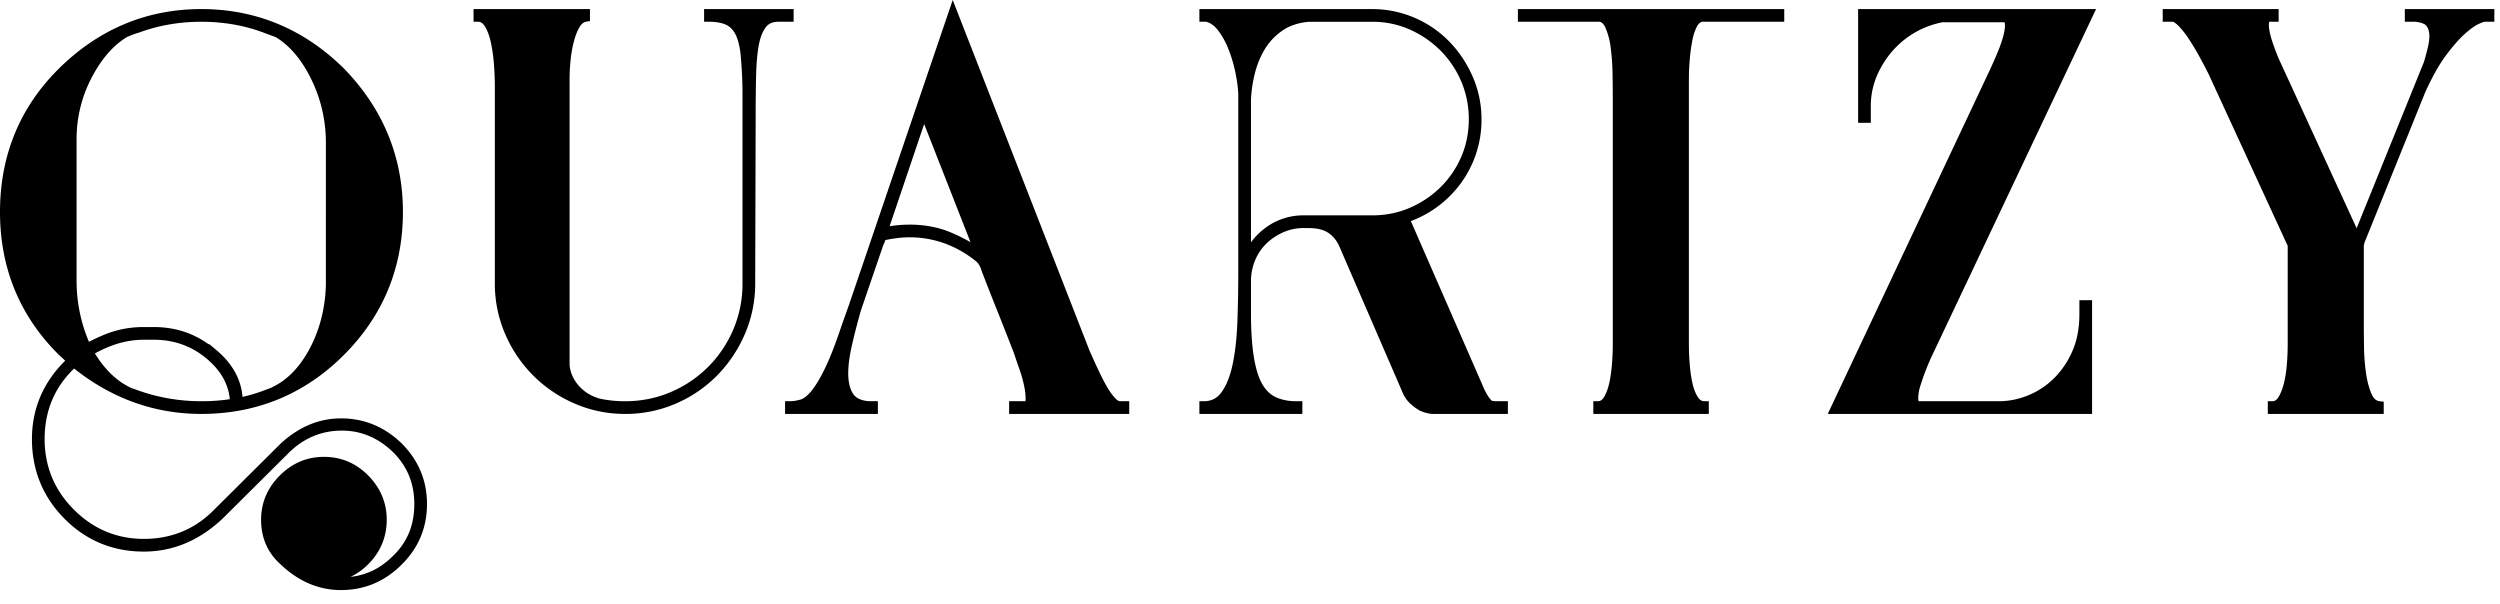 <svg width='149' height='36' viewBox='0 0 149 36' xmlns='http://www.w3.org/2000/svg'><path d='M37.265 24.67a7.518 7.518 0 0 1-3.017-.617 7.948 7.948 0 0 1-2.47-1.672 7.965 7.965 0 0 1-1.67-2.472 7.545 7.545 0 0 1-.615-3.022V5.174c0-.415-.018-.868-.054-1.348a9.351 9.351 0 0 0-.188-1.316c-.085-.383-.203-.699-.352-.939-.152-.245-.305-.274-.407-.274h-.268V.541h6.937v.715l-.224.038c-.144.024-.265.115-.37.28-.133.207-.247.48-.34.813a6.95 6.95 0 0 0-.213 1.13c-.045.412-.067.82-.067 1.215v16.935c0 .173.032.358.096.55.065.196.17.395.31.594.139.197.323.38.548.547.22.163.5.297.832.398a7.14 7.14 0 0 0 1.532.157c.952 0 1.864-.183 2.71-.545a7.062 7.062 0 0 0 2.232-1.504 7.071 7.071 0 0 0 1.502-2.236 6.944 6.944 0 0 0 .544-2.74V5.338a27.447 27.447 0 0 0-.109-2.045c-.051-.518-.154-.932-.304-1.233-.139-.279-.323-.469-.564-.582-.257-.12-.608-.182-1.044-.182h-.268V.541H47.3v.756h-.903c-.338 0-.585.106-.753.324-.194.25-.334.607-.418 1.06-.089.481-.143 1.067-.16 1.74a84.48 84.48 0 0 0-.028 2.244l-.028 10.223a7.545 7.545 0 0 1-.615 3.02 8.09 8.09 0 0 1-1.655 2.472 7.783 7.783 0 0 1-2.457 1.673 7.517 7.517 0 0 1-3.018.617zm16.94-11.283c.916 0 1.754.161 2.492.478.415.178.799.369 1.146.57L55.08 7.392l-2.06 6.093c.39-.064.788-.097 1.186-.097zm5.94 11.283v-.757h.966a.313.313 0 0 0 .014-.088 3.512 3.512 0 0 0-.078-.781 7.332 7.332 0 0 0-.28-1.013c-.13-.37-.24-.693-.332-.97a232.24 232.24 0 0 0-.96-2.444c-.33-.824-.655-1.652-.967-2.462l-.006-.016-.004-.016a1.118 1.118 0 0 0-.145-.334.803.803 0 0 0-.17-.207 6.527 6.527 0 0 0-1.863-1.068 6.089 6.089 0 0 0-2.894-.317c-.234.03-.453.067-.655.11a.997.997 0 0 0-.024.06 2.9 2.9 0 0 1-.115.275l-1.318 3.852a38.372 38.372 0 0 0-.53 2.045c-.152.659-.229 1.233-.229 1.708 0 .516.097.927.289 1.222.172.266.49.412.97.444h.507v.757h-5.53v-.757h.269c.212 0 .432-.033.655-.1.195-.057.41-.228.642-.507.252-.305.528-.765.82-1.37.298-.612.632-1.475.994-2.564l.444-1.248L56.782 0l8.157 20.906c.142.32.304.677.476 1.049.171.37.345.712.515 1.018.164.294.333.538.503.724.186.206.28.216.298.216h.571v.757h-7.157zM78.026 1.297c-.625.053-1.158.227-1.584.52-.435.299-.79.67-1.054 1.106-.27.444-.472.94-.603 1.472a7.743 7.743 0 0 0-.227 1.562v8.485c.242-.331.538-.625.884-.879a3.759 3.759 0 0 1 2.27-.728h4.083c.787 0 1.536-.15 2.225-.448a5.97 5.97 0 0 0 1.836-1.23 5.696 5.696 0 0 0 1.238-1.82c.297-.691.447-1.441.447-2.23a5.71 5.71 0 0 0-.447-2.243 5.817 5.817 0 0 0-1.24-1.85 6.05 6.05 0 0 0-1.837-1.256 5.445 5.445 0 0 0-2.222-.46h-3.769zm7.316 23.373l-.013-.002a2.144 2.144 0 0 1-.693-.188l-.01-.005-.01-.005a3.153 3.153 0 0 1-.558-.408 1.971 1.971 0 0 1-.498-.749L79.788 14.6a2.074 2.074 0 0 0-.42-.566 1.522 1.522 0 0 0-.47-.295 1.946 1.946 0 0 0-.496-.122 4.607 4.607 0 0 0-.442-.026h-.249a3 3 0 0 0-1.229.253c-.383.17-.723.4-1.012.68-.284.277-.51.613-.67 1.001-.16.39-.242.801-.242 1.224v1.879c0 1.031.055 1.905.163 2.597.105.676.267 1.218.48 1.612.204.374.463.644.77.802.323.165.716.257 1.171.274h.479v.757h-6.137v-.757h.268c.446 0 .79-.176 1.052-.538.29-.4.51-.957.659-1.653.152-.719.248-1.568.284-2.524.036-.968.055-2.015.055-3.112V5.588a8.64 8.64 0 0 0-.174-1.273 8.125 8.125 0 0 0-.414-1.39 4.631 4.631 0 0 0-.625-1.124c-.213-.273-.443-.439-.702-.504h-.403V.541h10.31a6.421 6.421 0 0 1 4.593 1.946c.582.601 1.05 1.306 1.392 2.097.344.794.519 1.643.519 2.523a6.382 6.382 0 0 1-1.267 3.862c-.401.536-.88 1.006-1.424 1.398a6.463 6.463 0 0 1-1.52.81l4.216 9.654c.125.303.235.533.328.686.09.146.17.255.237.323.026.026.064.057.099.06.083.009.176.013.277.013h.626v.757h-4.528zm9.62 0v-.757h.269c.099 0 .228-.025.353-.222.13-.203.235-.468.31-.787.08-.336.138-.718.173-1.136.036-.423.055-.848.055-1.262V5.836c0-.396-.005-.878-.014-1.431A13.85 13.85 0 0 0 96 2.86a4.323 4.323 0 0 0-.31-1.196c-.164-.367-.338-.367-.404-.367h-4.82V.541h15.875v.756h-4.878c-.087.018-.207.07-.315.264a2.845 2.845 0 0 0-.275.807 10.12 10.12 0 0 0-.161 1.143c-.036.415-.054.826-.054 1.22v15.775c0 .414.018.839.054 1.262.036.418.094.8.173 1.136.075.316.183.579.32.781.139.204.278.228.371.228h.268v.757h-6.881zm13.972 0l9.671-20.522c.127-.273.27-.595.423-.958a8.28 8.28 0 0 0 .361-1.016c.083-.3.118-.553.102-.75-.008-.099-.02-.099-.092-.099h-3.618a5.281 5.281 0 0 0-2.837 1.547c-.402.42-.743.921-1.014 1.491a4.647 4.647 0 0 0-.43 1.895V7.32h-.756V.54h14.182l-9.7 20.495c-.127.256-.263.565-.406.924-.144.36-.266.706-.365 1.03a2.45 2.45 0 0 0-.127.781c.004.112.03.141.03.141l.01.002h4.893a4.716 4.716 0 0 0 1.69-.38 4.71 4.71 0 0 0 1.5-1.02 5.142 5.142 0 0 0 1.075-1.615c.27-.626.406-1.362.406-2.187v-.82h.756v6.779h-15.754zm26.227 0v-.757h.268c.098 0 .228-.025.353-.222.131-.205.241-.472.326-.794.087-.333.15-.713.185-1.129.036-.423.054-.848.054-1.262v-5.853l-2.348-5.1-2.373-5.151c-.16-.32-.344-.67-.543-1.033a15.2 15.2 0 0 0-.61-1.018 5.412 5.412 0 0 0-.59-.764c-.193-.2-.312-.268-.371-.29h-.614V.541h6.909v.756h-.55a.041.041 0 0 0-.01.004s-.005.012-.01.037c-.022.125-.013.297.027.513.044.234.114.49.21.76.098.277.203.556.311.827l4.67 10.164 4.018-9.925c.089-.303.165-.591.227-.857.06-.255.09-.477.09-.658 0-.267-.06-.475-.176-.619-.105-.13-.337-.215-.672-.246h-.615V.541h5.336v.756h-.598s-.08.013-.357.141c-.214.1-.489.298-.816.592-.335.3-.712.732-1.123 1.286-.41.553-.827 1.299-1.24 2.216l-3.607 8.933a.87.87 0 0 0-.039.267v4.614c0 .396.005.868.014 1.405.009.519.05 1.028.121 1.512.07.472.18.881.326 1.217.155.356.353.419.49.435l.236.028v.727h-6.91zM12.882 20.853c.955.797 1.483 1.738 1.573 2.802a9.79 9.79 0 0 0 1.356-.413l.403-.152-.002-.009c.898-.415 1.655-1.193 2.25-2.313.602-1.137.926-2.417.961-3.805V8.516c0-1.333-.293-2.61-.87-3.791-.567-1.162-1.281-2.008-2.124-2.514l-.721-.267c-1.143-.43-2.392-.647-3.715-.647-1.304 0-2.554.218-3.714.647l-.011.004-.011.003c-.185.05-.418.137-.692.256-.83.506-1.543 1.332-2.12 2.454a7.865 7.865 0 0 0-.881 3.634v8.427c0 1.272.248 2.498.738 3.65.236-.126.553-.273.96-.444a6.109 6.109 0 0 1 2.31-.435h.607c1.225 0 2.32.347 3.264 1.034v-.04l.44.366zm-4.58 2.44c1.18.411 2.422.62 3.691.62.606 0 1.178-.04 1.704-.122-.092-.917-.54-1.705-1.366-2.403-.893-.756-1.954-1.139-3.152-1.139h-.607c-.68 0-1.362.133-2.025.396a7.24 7.24 0 0 0-.891.422c.619.998 1.354 1.692 2.188 2.064l.459.162zm12.024 11.875c-1.316 0-2.52-.508-3.578-1.51-.786-.688-1.187-1.592-1.187-2.681 0-1.009.374-1.895 1.112-2.634.739-.74 1.624-1.115 2.632-1.115 1.026 0 1.917.376 2.646 1.116.728.74 1.098 1.625 1.098 2.633 0 1.027-.37 1.918-1.1 2.648a3.789 3.789 0 0 1-1.06.757c.971-.108 1.803-.518 2.53-1.246.858-.824 1.274-1.837 1.274-3.098 0-1.227-.417-2.24-1.274-3.099-.878-.844-1.902-1.275-3.038-1.275-1.192 0-2.243.43-3.125 1.279l-3.942 3.92c-1.392 1.336-2.986 2.012-4.742 2.012-1.85 0-3.44-.66-4.728-1.958-1.288-1.299-1.94-2.896-1.94-4.747 0-1.802.666-3.373 1.98-4.673a6.601 6.601 0 0 0-.339-.315l-.016-.015C1.187 18.86 0 15.989 0 12.633 0 9.259 1.187 6.378 3.529 4.07 5.905 1.73 8.753.541 11.993.541c3.259 0 6.116 1.188 8.493 3.53 2.343 2.402 3.528 5.281 3.528 8.562 0 3.318-1.182 6.184-3.513 8.518-2.331 2.335-5.194 3.519-8.508 3.519-2.771 0-5.319-.91-7.575-2.705-1.167 1.116-1.758 2.53-1.758 4.205 0 1.631.586 3.046 1.743 4.203 1.156 1.158 2.559 1.745 4.17 1.745 1.663 0 3.084-.595 4.221-1.77l3.949-3.926c1.084-.99 2.287-1.487 3.583-1.487 1.371 0 2.585.5 3.606 1.484 1.008 1.009 1.517 2.225 1.517 3.619 0 1.412-.51 2.63-1.515 3.616-1.002 1.004-2.217 1.514-3.608 1.514z' fill-rule='nonzero' fill='#000'/></svg>